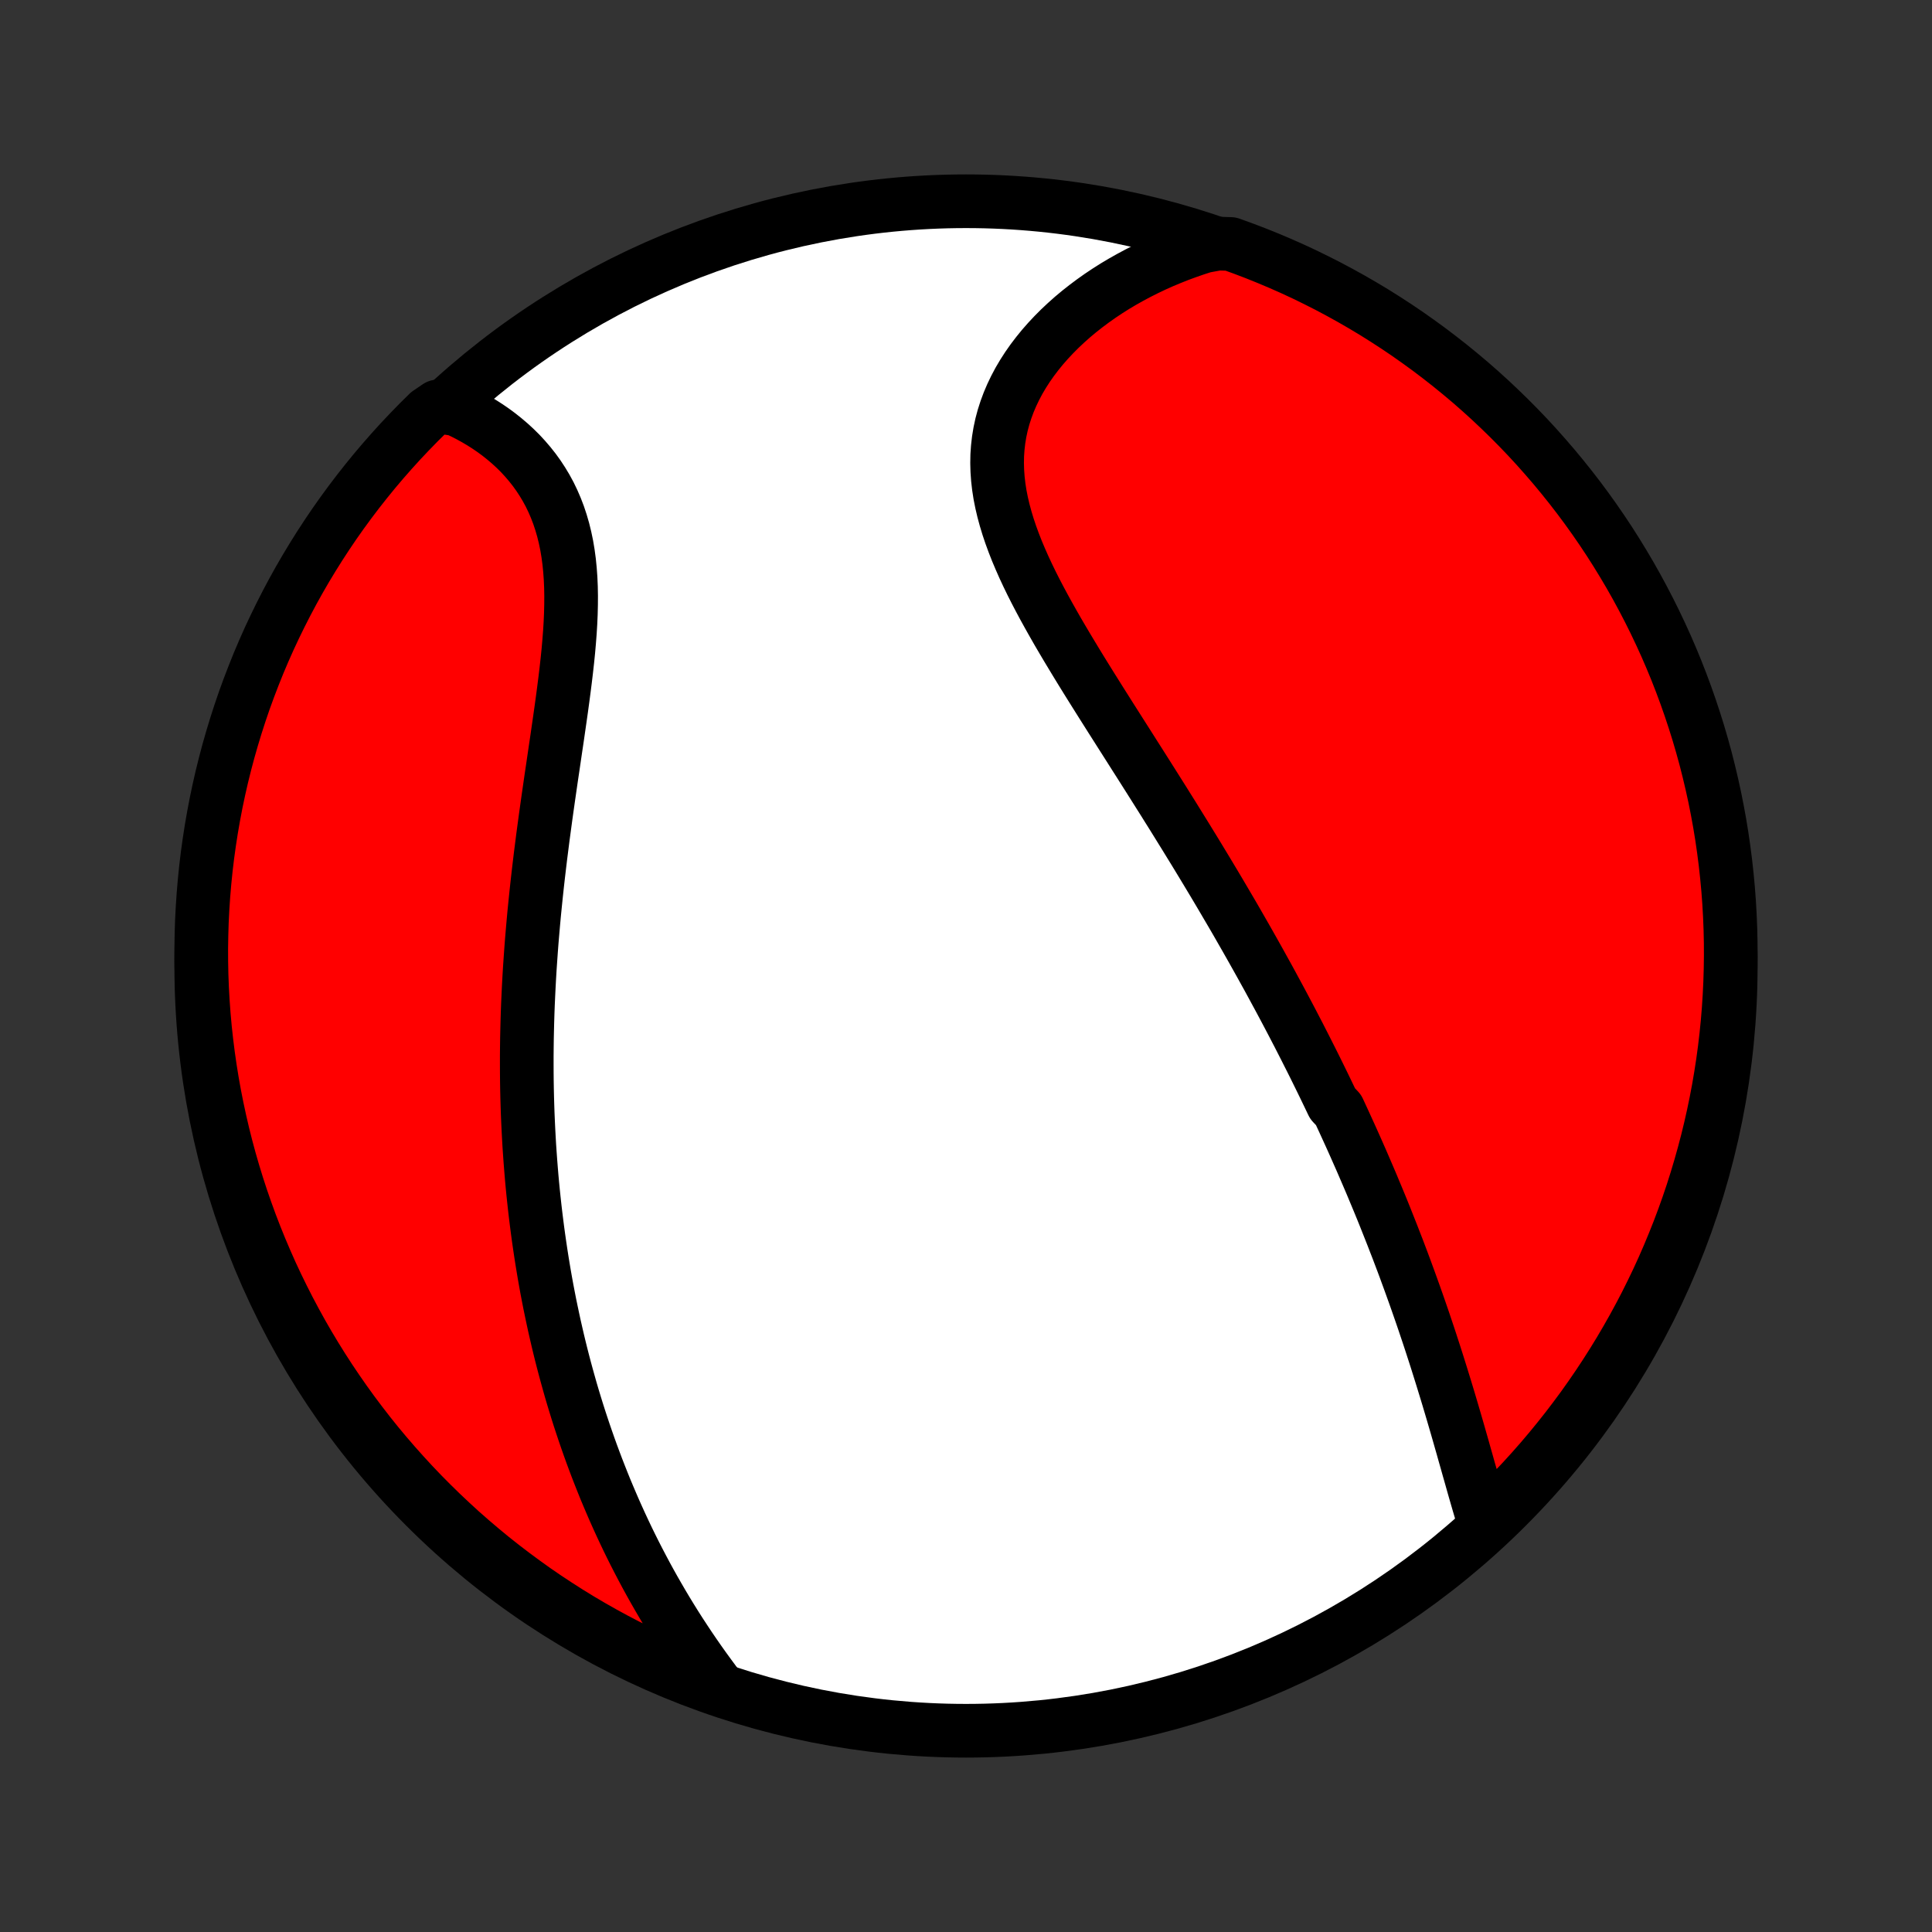 <?xml version="1.0" encoding="utf-8" standalone="no"?>
<!DOCTYPE svg PUBLIC "-//W3C//DTD SVG 1.1//EN"
  "http://www.w3.org/Graphics/SVG/1.1/DTD/svg11.dtd">
<!-- Created with matplotlib (http://matplotlib.org/) -->
<svg height="72pt" version="1.1" viewBox="0 0 72 72" width="72pt" xmlns="http://www.w3.org/2000/svg" xmlns:xlink="http://www.w3.org/1999/xlink">
 <rect x="0" y="0" width="72" height="72" fill="#333333" stroke="none"/>
 <defs>
  <style type="text/css">
*{stroke-linecap:butt;stroke-linejoin:round;}
  </style>
 </defs>
 <g id="figure_1">
  <g id="patch_1">
   <path d="
M0 72
L72 72
L72 0
L0 0
z
" style="fill:none;"/>
  </g>
  <g id="axes_1">
   <g id="PatchCollection_1">
    <defs>
     <path d="
M36 -7.5
C43.558 -7.5 50.808 -10.503 56.153 -15.848
C61.497 -21.192 64.5 -28.442 64.5 -36
C64.5 -43.558 61.497 -50.808 56.153 -56.153
C50.808 -61.497 43.558 -64.5 36 -64.5
C28.442 -64.5 21.192 -61.497 15.848 -56.153
C10.503 -50.808 7.5 -43.558 7.5 -36
C7.5 -28.442 10.503 -21.192 15.848 -15.848
C21.192 -10.503 28.442 -7.5 36 -7.5
z
" id="C0_0_a811fe30f3"/>
     <path d="
M55.333 -15.202
L55.256 -15.455
L55.18 -15.709
L55.104 -15.966
L55.029 -16.224
L54.954 -16.484
L54.88 -16.745
L54.806 -17.008
L54.731 -17.27
L54.657 -17.534
L54.582 -17.797
L54.508 -18.061
L54.432 -18.326
L54.357 -18.59
L54.281 -18.853
L54.204 -19.117
L54.127 -19.38
L54.049 -19.643
L53.971 -19.905
L53.892 -20.166
L53.812 -20.427
L53.732 -20.687
L53.651 -20.946
L53.57 -21.204
L53.488 -21.462
L53.405 -21.718
L53.322 -21.974
L53.238 -22.229
L53.153 -22.482
L53.068 -22.735
L52.982 -22.987
L52.895 -23.238
L52.808 -23.487
L52.72 -23.736
L52.631 -23.984
L52.542 -24.231
L52.452 -24.477
L52.362 -24.723
L52.271 -24.967
L52.179 -25.21
L52.087 -25.453
L51.993 -25.694
L51.9 -25.935
L51.805 -26.175
L51.71 -26.415
L51.615 -26.654
L51.519 -26.892
L51.422 -27.129
L51.324 -27.366
L51.225 -27.602
L51.127 -27.838
L51.027 -28.073
L50.926 -28.308
L50.825 -28.542
L50.724 -28.776
L50.621 -29.009
L50.518 -29.242
L50.414 -29.475
L50.309 -29.708
L50.203 -29.94
L50.097 -30.172
L49.99 -30.404
L49.882 -30.637
L49.663 -30.869
L49.552 -31.101
L49.441 -31.332
L49.329 -31.564
L49.215 -31.797
L49.101 -32.029
L48.986 -32.262
L48.87 -32.494
L48.752 -32.727
L48.634 -32.961
L48.515 -33.194
L48.395 -33.429
L48.273 -33.663
L48.151 -33.898
L48.027 -34.134
L47.902 -34.37
L47.776 -34.607
L47.649 -34.844
L47.52 -35.082
L47.391 -35.321
L47.26 -35.561
L47.127 -35.801
L46.994 -36.042
L46.859 -36.284
L46.722 -36.528
L46.585 -36.771
L46.446 -37.016
L46.305 -37.262
L46.163 -37.51
L46.02 -37.758
L45.875 -38.007
L45.728 -38.257
L45.58 -38.509
L45.431 -38.762
L45.28 -39.016
L45.127 -39.271
L44.973 -39.528
L44.817 -39.786
L44.66 -40.045
L44.501 -40.306
L44.34 -40.568
L44.178 -40.832
L44.014 -41.096
L43.849 -41.363
L43.683 -41.631
L43.514 -41.9
L43.345 -42.171
L43.173 -42.443
L43.001 -42.716
L42.827 -42.992
L42.652 -43.268
L42.476 -43.546
L42.298 -43.825
L42.12 -44.106
L41.94 -44.389
L41.76 -44.672
L41.579 -44.957
L41.397 -45.243
L41.215 -45.531
L41.033 -45.819
L40.851 -46.109
L40.668 -46.401
L40.486 -46.693
L40.305 -46.986
L40.125 -47.28
L39.946 -47.576
L39.768 -47.872
L39.592 -48.169
L39.418 -48.466
L39.247 -48.765
L39.079 -49.064
L38.914 -49.363
L38.753 -49.663
L38.596 -49.963
L38.444 -50.264
L38.298 -50.565
L38.158 -50.865
L38.025 -51.166
L37.898 -51.467
L37.78 -51.768
L37.67 -52.068
L37.569 -52.368
L37.478 -52.668
L37.397 -52.967
L37.327 -53.265
L37.268 -53.562
L37.222 -53.859
L37.188 -54.154
L37.167 -54.448
L37.159 -54.741
L37.164 -55.032
L37.184 -55.321
L37.217 -55.608
L37.264 -55.893
L37.325 -56.176
L37.4 -56.456
L37.489 -56.733
L37.591 -57.008
L37.706 -57.278
L37.834 -57.545
L37.974 -57.809
L38.127 -58.068
L38.291 -58.323
L38.467 -58.574
L38.653 -58.819
L38.849 -59.06
L39.056 -59.296
L39.271 -59.526
L39.495 -59.751
L39.728 -59.97
L39.968 -60.184
L40.216 -60.391
L40.471 -60.592
L40.732 -60.787
L40.999 -60.976
L41.272 -61.158
L41.55 -61.334
L41.834 -61.503
L42.122 -61.665
L42.414 -61.821
L42.71 -61.97
L43.01 -62.113
L43.313 -62.249
L43.62 -62.377
L43.929 -62.5
L44.242 -62.615
L44.556 -62.724
L44.873 -62.826
L45.393 -62.921
L45.861 -62.908
L46.326 -62.74
L46.788 -62.564
L47.247 -62.379
L47.702 -62.187
L48.154 -61.987
L48.602 -61.779
L49.046 -61.562
L49.486 -61.339
L49.922 -61.107
L50.354 -60.868
L50.782 -60.621
L51.205 -60.367
L51.623 -60.105
L52.037 -59.836
L52.446 -59.56
L52.849 -59.276
L53.248 -58.986
L53.641 -58.688
L54.029 -58.384
L54.412 -58.072
L54.789 -57.755
L55.16 -57.43
L55.525 -57.099
L55.884 -56.761
L56.238 -56.417
L56.585 -56.067
L56.926 -55.711
L57.26 -55.349
L57.588 -54.98
L57.91 -54.606
L58.224 -54.227
L58.532 -53.842
L58.834 -53.451
L59.128 -53.055
L59.415 -52.654
L59.695 -52.248
L59.968 -51.837
L60.233 -51.421
L60.491 -51
L60.742 -50.575
L60.985 -50.145
L61.22 -49.711
L61.448 -49.273
L61.668 -48.831
L61.88 -48.385
L62.085 -47.935
L62.281 -47.482
L62.47 -47.025
L62.65 -46.564
L62.822 -46.101
L62.986 -45.634
L63.142 -45.164
L63.29 -44.692
L63.429 -44.217
L63.56 -43.74
L63.682 -43.26
L63.796 -42.778
L63.902 -42.294
L63.999 -41.807
L64.088 -41.319
L64.168 -40.83
L64.239 -40.339
L64.302 -39.847
L64.356 -39.353
L64.402 -38.859
L64.439 -38.364
L64.467 -37.868
L64.487 -37.371
L64.498 -36.874
L64.5 -36.377
L64.493 -35.879
L64.478 -35.382
L64.454 -34.885
L64.422 -34.388
L64.381 -33.892
L64.331 -33.396
L64.273 -32.901
L64.206 -32.407
L64.13 -31.914
L64.046 -31.422
L63.953 -30.932
L63.852 -30.444
L63.742 -29.956
L63.624 -29.471
L63.497 -28.988
L63.362 -28.507
L63.219 -28.028
L63.068 -27.552
L62.908 -27.078
L62.74 -26.607
L62.564 -26.139
L62.379 -25.674
L62.187 -25.212
L61.987 -24.753
L61.779 -24.298
L61.562 -23.846
L61.339 -23.398
L61.107 -22.954
L60.868 -22.514
L60.621 -22.078
L60.367 -21.646
L60.105 -21.218
L59.836 -20.795
L59.56 -20.377
L59.276 -19.963
L58.986 -19.554
L58.688 -19.151
L58.384 -18.752
L58.072 -18.359
L57.755 -17.971
L57.43 -17.588
L57.099 -17.211
L56.761 -16.84
L56.417 -16.475
L56.067 -16.116
z
" id="C0_1_3779f26d8f"/>
     <path d="
M26.827 -9.049
L26.628 -9.312
L26.433 -9.576
L26.241 -9.84
L26.052 -10.106
L25.868 -10.371
L25.687 -10.637
L25.51 -10.904
L25.336 -11.17
L25.166 -11.437
L25 -11.704
L24.837 -11.971
L24.678 -12.238
L24.522 -12.506
L24.369 -12.773
L24.22 -13.04
L24.074 -13.307
L23.932 -13.574
L23.793 -13.84
L23.656 -14.107
L23.523 -14.373
L23.393 -14.639
L23.266 -14.906
L23.142 -15.171
L23.021 -15.437
L22.902 -15.703
L22.787 -15.968
L22.674 -16.233
L22.563 -16.498
L22.456 -16.763
L22.351 -17.028
L22.248 -17.292
L22.148 -17.557
L22.05 -17.821
L21.955 -18.085
L21.862 -18.35
L21.771 -18.614
L21.683 -18.878
L21.596 -19.143
L21.512 -19.407
L21.43 -19.672
L21.35 -19.936
L21.272 -20.201
L21.197 -20.466
L21.123 -20.732
L21.051 -20.997
L20.981 -21.263
L20.913 -21.529
L20.847 -21.796
L20.783 -22.063
L20.721 -22.331
L20.66 -22.599
L20.602 -22.867
L20.545 -23.137
L20.489 -23.407
L20.436 -23.677
L20.384 -23.948
L20.334 -24.221
L20.286 -24.493
L20.24 -24.767
L20.195 -25.042
L20.152 -25.317
L20.111 -25.594
L20.071 -25.871
L20.033 -26.15
L19.997 -26.43
L19.962 -26.711
L19.929 -26.993
L19.898 -27.277
L19.868 -27.562
L19.84 -27.848
L19.814 -28.135
L19.79 -28.424
L19.767 -28.715
L19.746 -29.007
L19.726 -29.301
L19.709 -29.596
L19.693 -29.893
L19.679 -30.192
L19.666 -30.493
L19.656 -30.795
L19.647 -31.099
L19.64 -31.405
L19.635 -31.713
L19.632 -32.023
L19.631 -32.335
L19.631 -32.649
L19.634 -32.965
L19.638 -33.283
L19.645 -33.603
L19.653 -33.926
L19.663 -34.25
L19.675 -34.576
L19.69 -34.905
L19.706 -35.236
L19.724 -35.569
L19.744 -35.904
L19.767 -36.241
L19.791 -36.581
L19.817 -36.922
L19.846 -37.266
L19.876 -37.612
L19.908 -37.959
L19.943 -38.309
L19.979 -38.661
L20.017 -39.014
L20.057 -39.37
L20.099 -39.727
L20.142 -40.086
L20.188 -40.446
L20.234 -40.808
L20.283 -41.171
L20.332 -41.535
L20.383 -41.9
L20.435 -42.267
L20.488 -42.634
L20.541 -43.002
L20.596 -43.37
L20.65 -43.738
L20.704 -44.107
L20.759 -44.475
L20.812 -44.843
L20.865 -45.21
L20.917 -45.576
L20.967 -45.941
L21.015 -46.305
L21.061 -46.667
L21.104 -47.027
L21.144 -47.384
L21.18 -47.739
L21.211 -48.091
L21.238 -48.44
L21.259 -48.785
L21.274 -49.126
L21.282 -49.463
L21.284 -49.795
L21.278 -50.123
L21.264 -50.445
L21.241 -50.762
L21.21 -51.072
L21.169 -51.377
L21.119 -51.676
L21.058 -51.968
L20.988 -52.253
L20.907 -52.532
L20.817 -52.803
L20.716 -53.067
L20.605 -53.324
L20.485 -53.573
L20.354 -53.815
L20.214 -54.048
L20.065 -54.275
L19.908 -54.493
L19.741 -54.704
L19.567 -54.907
L19.386 -55.103
L19.197 -55.29
L19.001 -55.47
L18.799 -55.642
L18.592 -55.807
L18.379 -55.964
L18.161 -56.113
L17.938 -56.255
L17.711 -56.389
L17.48 -56.516
L17.246 -56.635
L17.008 -56.748
L16.315 -56.852
L15.959 -56.61
L15.608 -56.263
L15.264 -55.91
L14.925 -55.551
L14.594 -55.186
L14.269 -54.816
L13.95 -54.439
L13.639 -54.057
L13.334 -53.67
L13.036 -53.277
L12.744 -52.878
L12.46 -52.475
L12.184 -52.067
L11.914 -51.653
L11.652 -51.235
L11.397 -50.813
L11.15 -50.386
L10.91 -49.954
L10.678 -49.518
L10.454 -49.078
L10.237 -48.634
L10.028 -48.187
L9.827 -47.735
L9.634 -47.28
L9.45 -46.821
L9.273 -46.36
L9.104 -45.895
L8.944 -45.427
L8.792 -44.956
L8.648 -44.482
L8.512 -44.006
L8.385 -43.528
L8.266 -43.047
L8.156 -42.564
L8.054 -42.079
L7.961 -41.592
L7.876 -41.103
L7.8 -40.613
L7.732 -40.122
L7.673 -39.629
L7.623 -39.135
L7.581 -38.64
L7.548 -38.144
L7.523 -37.648
L7.508 -37.151
L7.5 -36.654
L7.502 -36.157
L7.512 -35.659
L7.531 -35.162
L7.559 -34.665
L7.595 -34.168
L7.64 -33.672
L7.694 -33.177
L7.756 -32.682
L7.827 -32.189
L7.906 -31.697
L7.994 -31.205
L8.091 -30.716
L8.196 -30.228
L8.309 -29.742
L8.431 -29.257
L8.561 -28.775
L8.7 -28.295
L8.847 -27.817
L9.002 -27.342
L9.166 -26.87
L9.337 -26.4
L9.517 -25.933
L9.705 -25.469
L9.901 -25.009
L10.104 -24.551
L10.316 -24.098
L10.536 -23.648
L10.763 -23.201
L10.998 -22.759
L11.24 -22.32
L11.49 -21.886
L11.748 -21.456
L12.013 -21.03
L12.285 -20.609
L12.565 -20.193
L12.851 -19.782
L13.145 -19.375
L13.446 -18.974
L13.753 -18.577
L14.067 -18.186
L14.388 -17.801
L14.716 -17.421
L15.05 -17.047
L15.39 -16.678
L15.737 -16.315
L16.09 -15.959
L16.449 -15.608
L16.814 -15.264
L17.184 -14.925
L17.561 -14.594
L17.943 -14.269
L18.33 -13.95
L18.723 -13.639
L19.122 -13.334
L19.525 -13.036
L19.933 -12.744
L20.347 -12.46
L20.765 -12.184
L21.187 -11.914
L21.614 -11.652
L22.046 -11.397
L22.482 -11.15
L22.922 -10.91
L23.366 -10.678
L23.814 -10.454
L24.265 -10.237
L24.72 -10.028
L25.179 -9.827
L25.64 -9.634
L26.105 -9.45
z
" id="C0_2_eff7c16dbb"/>
    </defs>
    <g clip-path="url(#p1bffca34e9)">
     <use style="fill:#ffffff;stroke:#000000;stroke-width:2.0;" x="0.0" xlink:href="#C0_0_a811fe30f3" y="72.0"/>
    </g>
    <g clip-path="url(#p1bffca34e9)">
     <use style="fill:#ff0000;stroke:#000000;stroke-width:2.0;" x="0.0" xlink:href="#C0_1_3779f26d8f" y="72.0"/>
    </g>
    <g clip-path="url(#p1bffca34e9)">
     <use style="fill:#ff0000;stroke:#000000;stroke-width:2.0;" x="0.0" xlink:href="#C0_2_eff7c16dbb" y="72.0"/>
    </g>
   </g>
  </g>
 </g>
 <defs>
  <clipPath id="p1bffca34e9">
   <rect height="72.0" width="72.0" x="0.0" y="0.0"/>
  </clipPath>
 </defs>
</svg>
